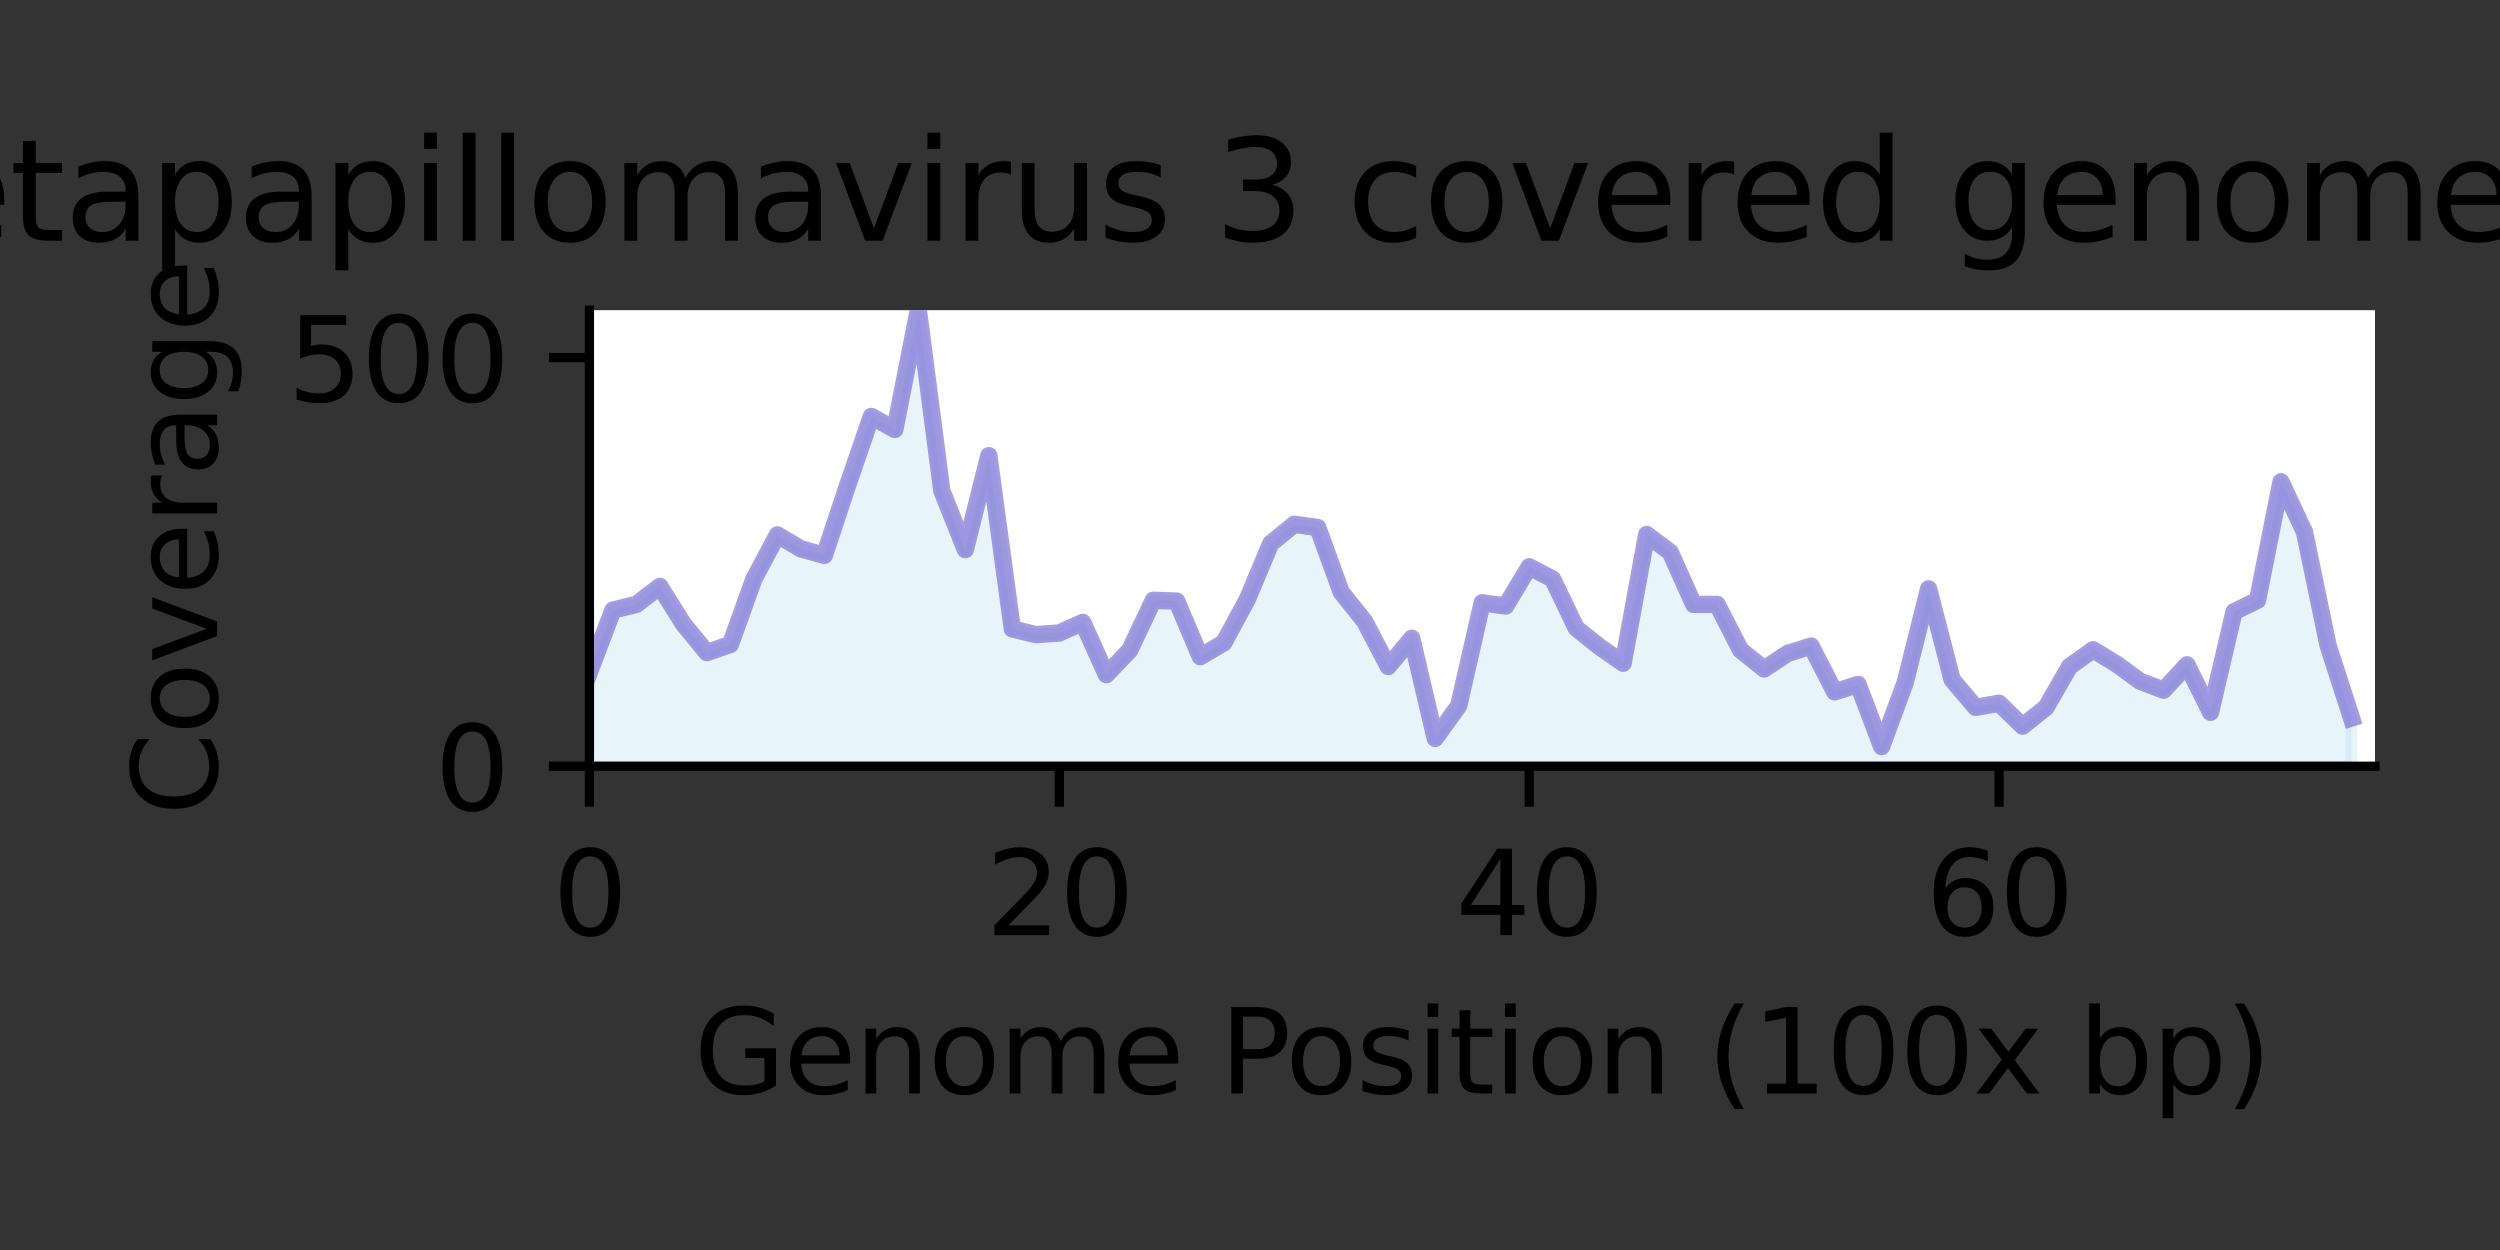 <?xml version="1.0" encoding="utf-8" standalone="no"?>
<!DOCTYPE svg PUBLIC "-//W3C//DTD SVG 1.1//EN"
  "http://www.w3.org/Graphics/SVG/1.1/DTD/svg11.dtd">
<svg height="108pt" version="1.1" viewBox="0 0 216 108" width="216pt" xmlns="http://www.w3.org/2000/svg" xmlns:xlink="http://www.w3.org/1999/xlink">
 <rect x="0" y="0" width="216" height="108" fill="#333333" stroke="none"/>
 <defs>
  <style type="text/css">*{stroke-linecap:butt;stroke-linejoin:round;}</style>
 </defs>
 <g id="figure_1">
  <g id="patch_1">
   <path d="M 0 108 
L 216 108 
L 216 0 
L 0 0 
z
" style="fill:none;"/>
  </g>
  <g id="axes_1">
   <g id="patch_2">
    <path d="M 50.925 66.2 
L 205.2 66.2 
L 205.2 26.8 
L 50.925 26.8 
z
" style="fill:#ffffff;"/>
   </g>
   <g id="PolyCollection_1">
    <defs>
     <path d="M 50.925 -41.8 
L 50.925 -49.92 
L 52.955 -55.286 
L 54.985 -55.781 
L 57.015 -57.334 
L 59.045 -54.086 
L 61.075 -51.615 
L 63.105 -52.321 
L 65.135 -57.97 
L 67.164 -61.782 
L 69.194 -60.582 
L 71.224 -60.017 
L 73.254 -66.125 
L 75.284 -72.021 
L 77.314 -70.891 
L 79.344 -81.2 
L 81.374 -65.595 
L 83.404 -60.511 
L 85.434 -68.632 
L 87.464 -53.662 
L 89.494 -53.168 
L 91.524 -53.309 
L 93.554 -54.227 
L 95.584 -49.708 
L 97.613 -51.827 
L 99.643 -56.134 
L 101.673 -56.063 
L 103.703 -51.262 
L 105.733 -52.462 
L 107.763 -56.204 
L 109.793 -61.041 
L 111.823 -62.7 
L 113.853 -62.418 
L 115.883 -56.84 
L 117.913 -54.298 
L 119.943 -50.414 
L 121.973 -52.85 
L 124.003 -44.201 
L 126.033 -47.025 
L 128.062 -55.922 
L 130.092 -55.639 
L 132.122 -59.029 
L 134.152 -57.97 
L 136.182 -53.733 
L 138.212 -52.109 
L 140.242 -50.697 
L 142.272 -61.818 
L 144.302 -60.3 
L 146.332 -55.781 
L 148.362 -55.781 
L 150.392 -51.827 
L 152.422 -50.203 
L 154.452 -51.544 
L 156.482 -52.18 
L 158.512 -48.225 
L 160.541 -48.861 
L 162.571 -43.495 
L 164.601 -49.002 
L 166.631 -57.122 
L 168.661 -49.285 
L 170.691 -46.884 
L 172.721 -47.237 
L 174.751 -45.26 
L 176.781 -46.884 
L 178.811 -50.414 
L 180.841 -51.862 
L 182.871 -50.626 
L 184.901 -49.143 
L 186.931 -48.367 
L 188.961 -50.556 
L 190.99 -46.46 
L 193.02 -55.145 
L 195.05 -56.134 
L 197.08 -66.372 
L 199.11 -62.03 
L 201.14 -52.25 
L 203.17 -45.966 
L 203.17 -41.8 
L 203.17 -41.8 
L 201.14 -41.8 
L 199.11 -41.8 
L 197.08 -41.8 
L 195.05 -41.8 
L 193.02 -41.8 
L 190.99 -41.8 
L 188.961 -41.8 
L 186.931 -41.8 
L 184.901 -41.8 
L 182.871 -41.8 
L 180.841 -41.8 
L 178.811 -41.8 
L 176.781 -41.8 
L 174.751 -41.8 
L 172.721 -41.8 
L 170.691 -41.8 
L 168.661 -41.8 
L 166.631 -41.8 
L 164.601 -41.8 
L 162.571 -41.8 
L 160.541 -41.8 
L 158.512 -41.8 
L 156.482 -41.8 
L 154.452 -41.8 
L 152.422 -41.8 
L 150.392 -41.8 
L 148.362 -41.8 
L 146.332 -41.8 
L 144.302 -41.8 
L 142.272 -41.8 
L 140.242 -41.8 
L 138.212 -41.8 
L 136.182 -41.8 
L 134.152 -41.8 
L 132.122 -41.8 
L 130.092 -41.8 
L 128.062 -41.8 
L 126.033 -41.8 
L 124.003 -41.8 
L 121.973 -41.8 
L 119.943 -41.8 
L 117.913 -41.8 
L 115.883 -41.8 
L 113.853 -41.8 
L 111.823 -41.8 
L 109.793 -41.8 
L 107.763 -41.8 
L 105.733 -41.8 
L 103.703 -41.8 
L 101.673 -41.8 
L 99.643 -41.8 
L 97.613 -41.8 
L 95.584 -41.8 
L 93.554 -41.8 
L 91.524 -41.8 
L 89.494 -41.8 
L 87.464 -41.8 
L 85.434 -41.8 
L 83.404 -41.8 
L 81.374 -41.8 
L 79.344 -41.8 
L 77.314 -41.8 
L 75.284 -41.8 
L 73.254 -41.8 
L 71.224 -41.8 
L 69.194 -41.8 
L 67.164 -41.8 
L 65.135 -41.8 
L 63.105 -41.8 
L 61.075 -41.8 
L 59.045 -41.8 
L 57.015 -41.8 
L 54.985 -41.8 
L 52.955 -41.8 
L 50.925 -41.8 
z
" id="mc3b3fb2e26" style="stroke:#87ceeb;stroke-opacity:0.2;"/>
    </defs>
    <g clip-path="url(#p6988f6c3b7)">
     <use style="fill:#87ceeb;fill-opacity:0.2;stroke:#87ceeb;stroke-opacity:0.2;" x="0" xlink:href="#mc3b3fb2e26" y="108"/>
    </g>
   </g>
   <g id="matplotlib.axis_1">
    <g id="xtick_1">
     <g id="line2d_1">
      <defs>
       <path d="M 0 0 
L 0 3.5 
" id="m5270c3b429" style="stroke:#000000;stroke-width:0.8;"/>
      </defs>
      <g>
       <use style="stroke:#000000;stroke-width:0.8;" x="50.925" xlink:href="#m5270c3b429" y="66.2"/>
      </g>
     </g>
     <g id="text_1">
      <!-- 0 -->
      <g transform="translate(47.744 80.798)scale(0.1 -0.1)">
       <defs>
        <path d="M 2034 4250 
Q 1547 4250 1301 3770 
Q 1056 3291 1056 2328 
Q 1056 1369 1301 889 
Q 1547 409 2034 409 
Q 2525 409 2770 889 
Q 3016 1369 3016 2328 
Q 3016 3291 2770 3770 
Q 2525 4250 2034 4250 
z
M 2034 4750 
Q 2819 4750 3233 4129 
Q 3647 3509 3647 2328 
Q 3647 1150 3233 529 
Q 2819 -91 2034 -91 
Q 1250 -91 836 529 
Q 422 1150 422 2328 
Q 422 3509 836 4129 
Q 1250 4750 2034 4750 
z
" id="DejaVuSans-30" transform="scale(0.016)"/>
       </defs>
       <use xlink:href="#DejaVuSans-30"/>
      </g>
     </g>
    </g>
    <g id="xtick_2">
     <g id="line2d_2">
      <g>
       <use style="stroke:#000000;stroke-width:0.8;" x="91.524" xlink:href="#m5270c3b429" y="66.2"/>
      </g>
     </g>
     <g id="text_2">
      <!-- 20 -->
      <g transform="translate(85.161 80.798)scale(0.1 -0.1)">
       <defs>
        <path d="M 1228 531 
L 3431 531 
L 3431 0 
L 469 0 
L 469 531 
Q 828 903 1448 1529 
Q 2069 2156 2228 2338 
Q 2531 2678 2651 2914 
Q 2772 3150 2772 3378 
Q 2772 3750 2511 3984 
Q 2250 4219 1831 4219 
Q 1534 4219 1204 4116 
Q 875 4013 500 3803 
L 500 4441 
Q 881 4594 1212 4672 
Q 1544 4750 1819 4750 
Q 2544 4750 2975 4387 
Q 3406 4025 3406 3419 
Q 3406 3131 3298 2873 
Q 3191 2616 2906 2266 
Q 2828 2175 2409 1742 
Q 1991 1309 1228 531 
z
" id="DejaVuSans-32" transform="scale(0.016)"/>
       </defs>
       <use xlink:href="#DejaVuSans-32"/>
       <use x="63.623" xlink:href="#DejaVuSans-30"/>
      </g>
     </g>
    </g>
    <g id="xtick_3">
     <g id="line2d_3">
      <g>
       <use style="stroke:#000000;stroke-width:0.8;" x="132.122" xlink:href="#m5270c3b429" y="66.2"/>
      </g>
     </g>
     <g id="text_3">
      <!-- 40 -->
      <g transform="translate(125.76 80.798)scale(0.1 -0.1)">
       <defs>
        <path d="M 2419 4116 
L 825 1625 
L 2419 1625 
L 2419 4116 
z
M 2253 4666 
L 3047 4666 
L 3047 1625 
L 3713 1625 
L 3713 1100 
L 3047 1100 
L 3047 0 
L 2419 0 
L 2419 1100 
L 313 1100 
L 313 1709 
L 2253 4666 
z
" id="DejaVuSans-34" transform="scale(0.016)"/>
       </defs>
       <use xlink:href="#DejaVuSans-34"/>
       <use x="63.623" xlink:href="#DejaVuSans-30"/>
      </g>
     </g>
    </g>
    <g id="xtick_4">
     <g id="line2d_4">
      <g>
       <use style="stroke:#000000;stroke-width:0.8;" x="172.721" xlink:href="#m5270c3b429" y="66.2"/>
      </g>
     </g>
     <g id="text_4">
      <!-- 60 -->
      <g transform="translate(166.359 80.798)scale(0.1 -0.1)">
       <defs>
        <path d="M 2113 2584 
Q 1688 2584 1439 2293 
Q 1191 2003 1191 1497 
Q 1191 994 1439 701 
Q 1688 409 2113 409 
Q 2538 409 2786 701 
Q 3034 994 3034 1497 
Q 3034 2003 2786 2293 
Q 2538 2584 2113 2584 
z
M 3366 4563 
L 3366 3988 
Q 3128 4100 2886 4159 
Q 2644 4219 2406 4219 
Q 1781 4219 1451 3797 
Q 1122 3375 1075 2522 
Q 1259 2794 1537 2939 
Q 1816 3084 2150 3084 
Q 2853 3084 3261 2657 
Q 3669 2231 3669 1497 
Q 3669 778 3244 343 
Q 2819 -91 2113 -91 
Q 1303 -91 875 529 
Q 447 1150 447 2328 
Q 447 3434 972 4092 
Q 1497 4750 2381 4750 
Q 2619 4750 2861 4703 
Q 3103 4656 3366 4563 
z
" id="DejaVuSans-36" transform="scale(0.016)"/>
       </defs>
       <use xlink:href="#DejaVuSans-36"/>
       <use x="63.623" xlink:href="#DejaVuSans-30"/>
      </g>
     </g>
    </g>
    <g id="text_5">
     <!-- Genome Position (100x bp) -->
     <g transform="translate(59.952 94.477)scale(0.1 -0.1)">
      <defs>
       <path d="M 3809 666 
L 3809 1919 
L 2778 1919 
L 2778 2438 
L 4434 2438 
L 4434 434 
Q 4069 175 3628 42 
Q 3188 -91 2688 -91 
Q 1594 -91 976 548 
Q 359 1188 359 2328 
Q 359 3472 976 4111 
Q 1594 4750 2688 4750 
Q 3144 4750 3555 4637 
Q 3966 4525 4313 4306 
L 4313 3634 
Q 3963 3931 3569 4081 
Q 3175 4231 2741 4231 
Q 1884 4231 1454 3753 
Q 1025 3275 1025 2328 
Q 1025 1384 1454 906 
Q 1884 428 2741 428 
Q 3075 428 3337 486 
Q 3600 544 3809 666 
z
" id="DejaVuSans-47" transform="scale(0.016)"/>
       <path d="M 3597 1894 
L 3597 1613 
L 953 1613 
Q 991 1019 1311 708 
Q 1631 397 2203 397 
Q 2534 397 2845 478 
Q 3156 559 3463 722 
L 3463 178 
Q 3153 47 2828 -22 
Q 2503 -91 2169 -91 
Q 1331 -91 842 396 
Q 353 884 353 1716 
Q 353 2575 817 3079 
Q 1281 3584 2069 3584 
Q 2775 3584 3186 3129 
Q 3597 2675 3597 1894 
z
M 3022 2063 
Q 3016 2534 2758 2815 
Q 2500 3097 2075 3097 
Q 1594 3097 1305 2825 
Q 1016 2553 972 2059 
L 3022 2063 
z
" id="DejaVuSans-65" transform="scale(0.016)"/>
       <path d="M 3513 2113 
L 3513 0 
L 2938 0 
L 2938 2094 
Q 2938 2591 2744 2837 
Q 2550 3084 2163 3084 
Q 1697 3084 1428 2787 
Q 1159 2491 1159 1978 
L 1159 0 
L 581 0 
L 581 3500 
L 1159 3500 
L 1159 2956 
Q 1366 3272 1645 3428 
Q 1925 3584 2291 3584 
Q 2894 3584 3203 3211 
Q 3513 2838 3513 2113 
z
" id="DejaVuSans-6e" transform="scale(0.016)"/>
       <path d="M 1959 3097 
Q 1497 3097 1228 2736 
Q 959 2375 959 1747 
Q 959 1119 1226 758 
Q 1494 397 1959 397 
Q 2419 397 2687 759 
Q 2956 1122 2956 1747 
Q 2956 2369 2687 2733 
Q 2419 3097 1959 3097 
z
M 1959 3584 
Q 2709 3584 3137 3096 
Q 3566 2609 3566 1747 
Q 3566 888 3137 398 
Q 2709 -91 1959 -91 
Q 1206 -91 779 398 
Q 353 888 353 1747 
Q 353 2609 779 3096 
Q 1206 3584 1959 3584 
z
" id="DejaVuSans-6f" transform="scale(0.016)"/>
       <path d="M 3328 2828 
Q 3544 3216 3844 3400 
Q 4144 3584 4550 3584 
Q 5097 3584 5394 3201 
Q 5691 2819 5691 2113 
L 5691 0 
L 5113 0 
L 5113 2094 
Q 5113 2597 4934 2840 
Q 4756 3084 4391 3084 
Q 3944 3084 3684 2787 
Q 3425 2491 3425 1978 
L 3425 0 
L 2847 0 
L 2847 2094 
Q 2847 2600 2669 2842 
Q 2491 3084 2119 3084 
Q 1678 3084 1418 2786 
Q 1159 2488 1159 1978 
L 1159 0 
L 581 0 
L 581 3500 
L 1159 3500 
L 1159 2956 
Q 1356 3278 1631 3431 
Q 1906 3584 2284 3584 
Q 2666 3584 2933 3390 
Q 3200 3197 3328 2828 
z
" id="DejaVuSans-6d" transform="scale(0.016)"/>
       <path id="DejaVuSans-20" transform="scale(0.016)"/>
       <path d="M 1259 4147 
L 1259 2394 
L 2053 2394 
Q 2494 2394 2734 2622 
Q 2975 2850 2975 3272 
Q 2975 3691 2734 3919 
Q 2494 4147 2053 4147 
L 1259 4147 
z
M 628 4666 
L 2053 4666 
Q 2838 4666 3239 4311 
Q 3641 3956 3641 3272 
Q 3641 2581 3239 2228 
Q 2838 1875 2053 1875 
L 1259 1875 
L 1259 0 
L 628 0 
L 628 4666 
z
" id="DejaVuSans-50" transform="scale(0.016)"/>
       <path d="M 2834 3397 
L 2834 2853 
Q 2591 2978 2328 3040 
Q 2066 3103 1784 3103 
Q 1356 3103 1142 2972 
Q 928 2841 928 2578 
Q 928 2378 1081 2264 
Q 1234 2150 1697 2047 
L 1894 2003 
Q 2506 1872 2764 1633 
Q 3022 1394 3022 966 
Q 3022 478 2636 193 
Q 2250 -91 1575 -91 
Q 1294 -91 989 -36 
Q 684 19 347 128 
L 347 722 
Q 666 556 975 473 
Q 1284 391 1588 391 
Q 1994 391 2212 530 
Q 2431 669 2431 922 
Q 2431 1156 2273 1281 
Q 2116 1406 1581 1522 
L 1381 1569 
Q 847 1681 609 1914 
Q 372 2147 372 2553 
Q 372 3047 722 3315 
Q 1072 3584 1716 3584 
Q 2034 3584 2315 3537 
Q 2597 3491 2834 3397 
z
" id="DejaVuSans-73" transform="scale(0.016)"/>
       <path d="M 603 3500 
L 1178 3500 
L 1178 0 
L 603 0 
L 603 3500 
z
M 603 4863 
L 1178 4863 
L 1178 4134 
L 603 4134 
L 603 4863 
z
" id="DejaVuSans-69" transform="scale(0.016)"/>
       <path d="M 1172 4494 
L 1172 3500 
L 2356 3500 
L 2356 3053 
L 1172 3053 
L 1172 1153 
Q 1172 725 1289 603 
Q 1406 481 1766 481 
L 2356 481 
L 2356 0 
L 1766 0 
Q 1100 0 847 248 
Q 594 497 594 1153 
L 594 3053 
L 172 3053 
L 172 3500 
L 594 3500 
L 594 4494 
L 1172 4494 
z
" id="DejaVuSans-74" transform="scale(0.016)"/>
       <path d="M 1984 4856 
Q 1566 4138 1362 3434 
Q 1159 2731 1159 2009 
Q 1159 1288 1364 580 
Q 1569 -128 1984 -844 
L 1484 -844 
Q 1016 -109 783 600 
Q 550 1309 550 2009 
Q 550 2706 781 3412 
Q 1013 4119 1484 4856 
L 1984 4856 
z
" id="DejaVuSans-28" transform="scale(0.016)"/>
       <path d="M 794 531 
L 1825 531 
L 1825 4091 
L 703 3866 
L 703 4441 
L 1819 4666 
L 2450 4666 
L 2450 531 
L 3481 531 
L 3481 0 
L 794 0 
L 794 531 
z
" id="DejaVuSans-31" transform="scale(0.016)"/>
       <path d="M 3513 3500 
L 2247 1797 
L 3578 0 
L 2900 0 
L 1881 1375 
L 863 0 
L 184 0 
L 1544 1831 
L 300 3500 
L 978 3500 
L 1906 2253 
L 2834 3500 
L 3513 3500 
z
" id="DejaVuSans-78" transform="scale(0.016)"/>
       <path d="M 3116 1747 
Q 3116 2381 2855 2742 
Q 2594 3103 2138 3103 
Q 1681 3103 1420 2742 
Q 1159 2381 1159 1747 
Q 1159 1113 1420 752 
Q 1681 391 2138 391 
Q 2594 391 2855 752 
Q 3116 1113 3116 1747 
z
M 1159 2969 
Q 1341 3281 1617 3432 
Q 1894 3584 2278 3584 
Q 2916 3584 3314 3078 
Q 3713 2572 3713 1747 
Q 3713 922 3314 415 
Q 2916 -91 2278 -91 
Q 1894 -91 1617 61 
Q 1341 213 1159 525 
L 1159 0 
L 581 0 
L 581 4863 
L 1159 4863 
L 1159 2969 
z
" id="DejaVuSans-62" transform="scale(0.016)"/>
       <path d="M 1159 525 
L 1159 -1331 
L 581 -1331 
L 581 3500 
L 1159 3500 
L 1159 2969 
Q 1341 3281 1617 3432 
Q 1894 3584 2278 3584 
Q 2916 3584 3314 3078 
Q 3713 2572 3713 1747 
Q 3713 922 3314 415 
Q 2916 -91 2278 -91 
Q 1894 -91 1617 61 
Q 1341 213 1159 525 
z
M 3116 1747 
Q 3116 2381 2855 2742 
Q 2594 3103 2138 3103 
Q 1681 3103 1420 2742 
Q 1159 2381 1159 1747 
Q 1159 1113 1420 752 
Q 1681 391 2138 391 
Q 2594 391 2855 752 
Q 3116 1113 3116 1747 
z
" id="DejaVuSans-70" transform="scale(0.016)"/>
       <path d="M 513 4856 
L 1013 4856 
Q 1481 4119 1714 3412 
Q 1947 2706 1947 2009 
Q 1947 1309 1714 600 
Q 1481 -109 1013 -844 
L 513 -844 
Q 928 -128 1133 580 
Q 1338 1288 1338 2009 
Q 1338 2731 1133 3434 
Q 928 4138 513 4856 
z
" id="DejaVuSans-29" transform="scale(0.016)"/>
      </defs>
      <use xlink:href="#DejaVuSans-47"/>
      <use x="77.49" xlink:href="#DejaVuSans-65"/>
      <use x="139.014" xlink:href="#DejaVuSans-6e"/>
      <use x="202.393" xlink:href="#DejaVuSans-6f"/>
      <use x="263.574" xlink:href="#DejaVuSans-6d"/>
      <use x="360.986" xlink:href="#DejaVuSans-65"/>
      <use x="422.51" xlink:href="#DejaVuSans-20"/>
      <use x="454.297" xlink:href="#DejaVuSans-50"/>
      <use x="510.975" xlink:href="#DejaVuSans-6f"/>
      <use x="572.156" xlink:href="#DejaVuSans-73"/>
      <use x="624.256" xlink:href="#DejaVuSans-69"/>
      <use x="652.039" xlink:href="#DejaVuSans-74"/>
      <use x="691.248" xlink:href="#DejaVuSans-69"/>
      <use x="719.031" xlink:href="#DejaVuSans-6f"/>
      <use x="780.213" xlink:href="#DejaVuSans-6e"/>
      <use x="843.592" xlink:href="#DejaVuSans-20"/>
      <use x="875.379" xlink:href="#DejaVuSans-28"/>
      <use x="914.393" xlink:href="#DejaVuSans-31"/>
      <use x="978.016" xlink:href="#DejaVuSans-30"/>
      <use x="1041.639" xlink:href="#DejaVuSans-30"/>
      <use x="1105.262" xlink:href="#DejaVuSans-78"/>
      <use x="1164.441" xlink:href="#DejaVuSans-20"/>
      <use x="1196.229" xlink:href="#DejaVuSans-62"/>
      <use x="1259.705" xlink:href="#DejaVuSans-70"/>
      <use x="1323.182" xlink:href="#DejaVuSans-29"/>
     </g>
    </g>
   </g>
   <g id="matplotlib.axis_2">
    <g id="ytick_1">
     <g id="line2d_5">
      <defs>
       <path d="M 0 0 
L -3.5 0 
" id="m0e87430eed" style="stroke:#000000;stroke-width:0.8;"/>
      </defs>
      <g>
       <use style="stroke:#000000;stroke-width:0.8;" x="50.925" xlink:href="#m0e87430eed" y="66.2"/>
      </g>
     </g>
     <g id="text_6">
      <!-- 0 -->
      <g transform="translate(37.562 69.999)scale(0.1 -0.1)">
       <use xlink:href="#DejaVuSans-30"/>
      </g>
     </g>
    </g>
    <g id="ytick_2">
     <g id="line2d_6">
      <g>
       <use style="stroke:#000000;stroke-width:0.8;" x="50.925" xlink:href="#m0e87430eed" y="30.895"/>
      </g>
     </g>
     <g id="text_7">
      <!-- 500 -->
      <g transform="translate(24.837 34.695)scale(0.1 -0.1)">
       <defs>
        <path d="M 691 4666 
L 3169 4666 
L 3169 4134 
L 1269 4134 
L 1269 2991 
Q 1406 3038 1543 3061 
Q 1681 3084 1819 3084 
Q 2600 3084 3056 2656 
Q 3513 2228 3513 1497 
Q 3513 744 3044 326 
Q 2575 -91 1722 -91 
Q 1428 -91 1123 -41 
Q 819 9 494 109 
L 494 744 
Q 775 591 1075 516 
Q 1375 441 1709 441 
Q 2250 441 2565 725 
Q 2881 1009 2881 1497 
Q 2881 1984 2565 2268 
Q 2250 2553 1709 2553 
Q 1456 2553 1204 2497 
Q 953 2441 691 2322 
L 691 4666 
z
" id="DejaVuSans-35" transform="scale(0.016)"/>
       </defs>
       <use xlink:href="#DejaVuSans-35"/>
       <use x="63.623" xlink:href="#DejaVuSans-30"/>
       <use x="127.246" xlink:href="#DejaVuSans-30"/>
      </g>
     </g>
    </g>
    <g id="text_8">
     <!-- Coverage -->
     <g transform="translate(18.758 70.457)rotate(-90)scale(0.1 -0.1)">
      <defs>
       <path d="M 4122 4306 
L 4122 3641 
Q 3803 3938 3442 4084 
Q 3081 4231 2675 4231 
Q 1875 4231 1450 3742 
Q 1025 3253 1025 2328 
Q 1025 1406 1450 917 
Q 1875 428 2675 428 
Q 3081 428 3442 575 
Q 3803 722 4122 1019 
L 4122 359 
Q 3791 134 3420 21 
Q 3050 -91 2638 -91 
Q 1578 -91 968 557 
Q 359 1206 359 2328 
Q 359 3453 968 4101 
Q 1578 4750 2638 4750 
Q 3056 4750 3426 4639 
Q 3797 4528 4122 4306 
z
" id="DejaVuSans-43" transform="scale(0.016)"/>
       <path d="M 191 3500 
L 800 3500 
L 1894 563 
L 2988 3500 
L 3597 3500 
L 2284 0 
L 1503 0 
L 191 3500 
z
" id="DejaVuSans-76" transform="scale(0.016)"/>
       <path d="M 2631 2963 
Q 2534 3019 2420 3045 
Q 2306 3072 2169 3072 
Q 1681 3072 1420 2755 
Q 1159 2438 1159 1844 
L 1159 0 
L 581 0 
L 581 3500 
L 1159 3500 
L 1159 2956 
Q 1341 3275 1631 3429 
Q 1922 3584 2338 3584 
Q 2397 3584 2469 3576 
Q 2541 3569 2628 3553 
L 2631 2963 
z
" id="DejaVuSans-72" transform="scale(0.016)"/>
       <path d="M 2194 1759 
Q 1497 1759 1228 1600 
Q 959 1441 959 1056 
Q 959 750 1161 570 
Q 1363 391 1709 391 
Q 2188 391 2477 730 
Q 2766 1069 2766 1631 
L 2766 1759 
L 2194 1759 
z
M 3341 1997 
L 3341 0 
L 2766 0 
L 2766 531 
Q 2569 213 2275 61 
Q 1981 -91 1556 -91 
Q 1019 -91 701 211 
Q 384 513 384 1019 
Q 384 1609 779 1909 
Q 1175 2209 1959 2209 
L 2766 2209 
L 2766 2266 
Q 2766 2663 2505 2880 
Q 2244 3097 1772 3097 
Q 1472 3097 1187 3025 
Q 903 2953 641 2809 
L 641 3341 
Q 956 3463 1253 3523 
Q 1550 3584 1831 3584 
Q 2591 3584 2966 3190 
Q 3341 2797 3341 1997 
z
" id="DejaVuSans-61" transform="scale(0.016)"/>
       <path d="M 2906 1791 
Q 2906 2416 2648 2759 
Q 2391 3103 1925 3103 
Q 1463 3103 1205 2759 
Q 947 2416 947 1791 
Q 947 1169 1205 825 
Q 1463 481 1925 481 
Q 2391 481 2648 825 
Q 2906 1169 2906 1791 
z
M 3481 434 
Q 3481 -459 3084 -895 
Q 2688 -1331 1869 -1331 
Q 1566 -1331 1297 -1286 
Q 1028 -1241 775 -1147 
L 775 -588 
Q 1028 -725 1275 -790 
Q 1522 -856 1778 -856 
Q 2344 -856 2625 -561 
Q 2906 -266 2906 331 
L 2906 616 
Q 2728 306 2450 153 
Q 2172 0 1784 0 
Q 1141 0 747 490 
Q 353 981 353 1791 
Q 353 2603 747 3093 
Q 1141 3584 1784 3584 
Q 2172 3584 2450 3431 
Q 2728 3278 2906 2969 
L 2906 3500 
L 3481 3500 
L 3481 434 
z
" id="DejaVuSans-67" transform="scale(0.016)"/>
      </defs>
      <use xlink:href="#DejaVuSans-43"/>
      <use x="69.824" xlink:href="#DejaVuSans-6f"/>
      <use x="131.006" xlink:href="#DejaVuSans-76"/>
      <use x="190.186" xlink:href="#DejaVuSans-65"/>
      <use x="251.709" xlink:href="#DejaVuSans-72"/>
      <use x="292.822" xlink:href="#DejaVuSans-61"/>
      <use x="354.102" xlink:href="#DejaVuSans-67"/>
      <use x="417.578" xlink:href="#DejaVuSans-65"/>
     </g>
    </g>
   </g>
   <g id="line2d_7">
    <path clip-path="url(#p6988f6c3b7)" d="M 50.925 58.08 
L 52.955 52.714 
L 54.985 52.219 
L 57.015 50.666 
L 59.045 53.914 
L 61.075 56.385 
L 63.105 55.679 
L 65.135 50.03 
L 67.164 46.218 
L 69.194 47.418 
L 71.224 47.983 
L 73.254 41.875 
L 75.284 35.979 
L 77.314 37.109 
L 79.344 26.8 
L 81.374 42.405 
L 83.404 47.489 
L 85.434 39.368 
L 87.464 54.338 
L 89.494 54.832 
L 91.524 54.691 
L 93.554 53.773 
L 95.584 58.292 
L 97.613 56.173 
L 99.643 51.866 
L 101.673 51.937 
L 103.703 56.738 
L 105.733 55.538 
L 107.763 51.796 
L 109.793 46.959 
L 111.823 45.3 
L 113.853 45.582 
L 115.883 51.16 
L 117.913 53.702 
L 119.943 57.586 
L 121.973 55.15 
L 124.003 63.799 
L 126.033 60.975 
L 128.062 52.078 
L 130.092 52.361 
L 132.122 48.971 
L 134.152 50.03 
L 136.182 54.267 
L 138.212 55.891 
L 140.242 57.303 
L 142.272 46.182 
L 144.302 47.7 
L 146.332 52.219 
L 148.362 52.219 
L 150.392 56.173 
L 152.422 57.797 
L 154.452 56.456 
L 156.482 55.82 
L 158.512 59.775 
L 160.541 59.139 
L 162.571 64.505 
L 164.601 58.998 
L 166.631 50.878 
L 168.661 58.715 
L 170.691 61.116 
L 172.721 60.763 
L 174.751 62.74 
L 176.781 61.116 
L 178.811 57.586 
L 180.841 56.138 
L 182.871 57.374 
L 184.901 58.857 
L 186.931 59.633 
L 188.961 57.444 
L 190.99 61.54 
L 193.02 52.855 
L 195.05 51.866 
L 197.08 41.628 
L 199.11 45.97 
L 201.14 55.75 
L 203.17 62.034 
" style="fill:none;stroke:#6a5acd;stroke-linecap:square;stroke-opacity:0.6;stroke-width:1.5;"/>
   </g>
   <g id="patch_3">
    <path d="M 50.925 66.2 
L 50.925 26.8 
" style="fill:none;stroke:#000000;stroke-linecap:square;stroke-linejoin:miter;stroke-width:0.8;"/>
   </g>
   <g id="patch_4">
    <path d="M 50.925 66.2 
L 205.2 66.2 
" style="fill:none;stroke:#000000;stroke-linecap:square;stroke-linejoin:miter;stroke-width:0.8;"/>
   </g>
   <g id="text_9">
    <!-- Betapapillomavirus 3 covered genome: 99.59% -->
    <g transform="translate(-14.777 20.8)scale(0.12 -0.12)">
     <defs>
      <path d="M 1259 2228 
L 1259 519 
L 2272 519 
Q 2781 519 3026 730 
Q 3272 941 3272 1375 
Q 3272 1813 3026 2020 
Q 2781 2228 2272 2228 
L 1259 2228 
z
M 1259 4147 
L 1259 2741 
L 2194 2741 
Q 2656 2741 2882 2914 
Q 3109 3088 3109 3444 
Q 3109 3797 2882 3972 
Q 2656 4147 2194 4147 
L 1259 4147 
z
M 628 4666 
L 2241 4666 
Q 2963 4666 3353 4366 
Q 3744 4066 3744 3513 
Q 3744 3084 3544 2831 
Q 3344 2578 2956 2516 
Q 3422 2416 3680 2098 
Q 3938 1781 3938 1306 
Q 3938 681 3513 340 
Q 3088 0 2303 0 
L 628 0 
L 628 4666 
z
" id="DejaVuSans-42" transform="scale(0.016)"/>
      <path d="M 603 4863 
L 1178 4863 
L 1178 0 
L 603 0 
L 603 4863 
z
" id="DejaVuSans-6c" transform="scale(0.016)"/>
      <path d="M 544 1381 
L 544 3500 
L 1119 3500 
L 1119 1403 
Q 1119 906 1312 657 
Q 1506 409 1894 409 
Q 2359 409 2629 706 
Q 2900 1003 2900 1516 
L 2900 3500 
L 3475 3500 
L 3475 0 
L 2900 0 
L 2900 538 
Q 2691 219 2414 64 
Q 2138 -91 1772 -91 
Q 1169 -91 856 284 
Q 544 659 544 1381 
z
M 1991 3584 
L 1991 3584 
z
" id="DejaVuSans-75" transform="scale(0.016)"/>
      <path d="M 2597 2516 
Q 3050 2419 3304 2112 
Q 3559 1806 3559 1356 
Q 3559 666 3084 287 
Q 2609 -91 1734 -91 
Q 1441 -91 1130 -33 
Q 819 25 488 141 
L 488 750 
Q 750 597 1062 519 
Q 1375 441 1716 441 
Q 2309 441 2620 675 
Q 2931 909 2931 1356 
Q 2931 1769 2642 2001 
Q 2353 2234 1838 2234 
L 1294 2234 
L 1294 2753 
L 1863 2753 
Q 2328 2753 2575 2939 
Q 2822 3125 2822 3475 
Q 2822 3834 2567 4026 
Q 2313 4219 1838 4219 
Q 1578 4219 1281 4162 
Q 984 4106 628 3988 
L 628 4550 
Q 988 4650 1302 4700 
Q 1616 4750 1894 4750 
Q 2613 4750 3031 4423 
Q 3450 4097 3450 3541 
Q 3450 3153 3228 2886 
Q 3006 2619 2597 2516 
z
" id="DejaVuSans-33" transform="scale(0.016)"/>
      <path d="M 3122 3366 
L 3122 2828 
Q 2878 2963 2633 3030 
Q 2388 3097 2138 3097 
Q 1578 3097 1268 2742 
Q 959 2388 959 1747 
Q 959 1106 1268 751 
Q 1578 397 2138 397 
Q 2388 397 2633 464 
Q 2878 531 3122 666 
L 3122 134 
Q 2881 22 2623 -34 
Q 2366 -91 2075 -91 
Q 1284 -91 818 406 
Q 353 903 353 1747 
Q 353 2603 823 3093 
Q 1294 3584 2113 3584 
Q 2378 3584 2631 3529 
Q 2884 3475 3122 3366 
z
" id="DejaVuSans-63" transform="scale(0.016)"/>
      <path d="M 2906 2969 
L 2906 4863 
L 3481 4863 
L 3481 0 
L 2906 0 
L 2906 525 
Q 2725 213 2448 61 
Q 2172 -91 1784 -91 
Q 1150 -91 751 415 
Q 353 922 353 1747 
Q 353 2572 751 3078 
Q 1150 3584 1784 3584 
Q 2172 3584 2448 3432 
Q 2725 3281 2906 2969 
z
M 947 1747 
Q 947 1113 1208 752 
Q 1469 391 1925 391 
Q 2381 391 2643 752 
Q 2906 1113 2906 1747 
Q 2906 2381 2643 2742 
Q 2381 3103 1925 3103 
Q 1469 3103 1208 2742 
Q 947 2381 947 1747 
z
" id="DejaVuSans-64" transform="scale(0.016)"/>
      <path d="M 750 794 
L 1409 794 
L 1409 0 
L 750 0 
L 750 794 
z
M 750 3309 
L 1409 3309 
L 1409 2516 
L 750 2516 
L 750 3309 
z
" id="DejaVuSans-3a" transform="scale(0.016)"/>
      <path d="M 703 97 
L 703 672 
Q 941 559 1184 500 
Q 1428 441 1663 441 
Q 2288 441 2617 861 
Q 2947 1281 2994 2138 
Q 2813 1869 2534 1725 
Q 2256 1581 1919 1581 
Q 1219 1581 811 2004 
Q 403 2428 403 3163 
Q 403 3881 828 4315 
Q 1253 4750 1959 4750 
Q 2769 4750 3195 4129 
Q 3622 3509 3622 2328 
Q 3622 1225 3098 567 
Q 2575 -91 1691 -91 
Q 1453 -91 1209 -44 
Q 966 3 703 97 
z
M 1959 2075 
Q 2384 2075 2632 2365 
Q 2881 2656 2881 3163 
Q 2881 3666 2632 3958 
Q 2384 4250 1959 4250 
Q 1534 4250 1286 3958 
Q 1038 3666 1038 3163 
Q 1038 2656 1286 2365 
Q 1534 2075 1959 2075 
z
" id="DejaVuSans-39" transform="scale(0.016)"/>
      <path d="M 684 794 
L 1344 794 
L 1344 0 
L 684 0 
L 684 794 
z
" id="DejaVuSans-2e" transform="scale(0.016)"/>
      <path d="M 4653 2053 
Q 4381 2053 4226 1822 
Q 4072 1591 4072 1178 
Q 4072 772 4226 539 
Q 4381 306 4653 306 
Q 4919 306 5073 539 
Q 5228 772 5228 1178 
Q 5228 1588 5073 1820 
Q 4919 2053 4653 2053 
z
M 4653 2450 
Q 5147 2450 5437 2106 
Q 5728 1763 5728 1178 
Q 5728 594 5436 251 
Q 5144 -91 4653 -91 
Q 4153 -91 3862 251 
Q 3572 594 3572 1178 
Q 3572 1766 3864 2108 
Q 4156 2450 4653 2450 
z
M 1428 4353 
Q 1159 4353 1004 4120 
Q 850 3888 850 3481 
Q 850 3069 1003 2837 
Q 1156 2606 1428 2606 
Q 1700 2606 1854 2837 
Q 2009 3069 2009 3481 
Q 2009 3884 1853 4118 
Q 1697 4353 1428 4353 
z
M 4250 4750 
L 4750 4750 
L 1831 -91 
L 1331 -91 
L 4250 4750 
z
M 1428 4750 
Q 1922 4750 2215 4408 
Q 2509 4066 2509 3481 
Q 2509 2891 2217 2550 
Q 1925 2209 1428 2209 
Q 931 2209 642 2551 
Q 353 2894 353 3481 
Q 353 4063 643 4406 
Q 934 4750 1428 4750 
z
" id="DejaVuSans-25" transform="scale(0.016)"/>
     </defs>
     <use xlink:href="#DejaVuSans-42"/>
     <use x="68.604" xlink:href="#DejaVuSans-65"/>
     <use x="130.127" xlink:href="#DejaVuSans-74"/>
     <use x="169.336" xlink:href="#DejaVuSans-61"/>
     <use x="230.615" xlink:href="#DejaVuSans-70"/>
     <use x="294.092" xlink:href="#DejaVuSans-61"/>
     <use x="355.371" xlink:href="#DejaVuSans-70"/>
     <use x="418.848" xlink:href="#DejaVuSans-69"/>
     <use x="446.631" xlink:href="#DejaVuSans-6c"/>
     <use x="474.414" xlink:href="#DejaVuSans-6c"/>
     <use x="502.197" xlink:href="#DejaVuSans-6f"/>
     <use x="563.379" xlink:href="#DejaVuSans-6d"/>
     <use x="660.791" xlink:href="#DejaVuSans-61"/>
     <use x="722.07" xlink:href="#DejaVuSans-76"/>
     <use x="781.25" xlink:href="#DejaVuSans-69"/>
     <use x="809.033" xlink:href="#DejaVuSans-72"/>
     <use x="850.146" xlink:href="#DejaVuSans-75"/>
     <use x="913.525" xlink:href="#DejaVuSans-73"/>
     <use x="965.625" xlink:href="#DejaVuSans-20"/>
     <use x="997.412" xlink:href="#DejaVuSans-33"/>
     <use x="1061.035" xlink:href="#DejaVuSans-20"/>
     <use x="1092.822" xlink:href="#DejaVuSans-63"/>
     <use x="1147.803" xlink:href="#DejaVuSans-6f"/>
     <use x="1208.984" xlink:href="#DejaVuSans-76"/>
     <use x="1268.164" xlink:href="#DejaVuSans-65"/>
     <use x="1329.688" xlink:href="#DejaVuSans-72"/>
     <use x="1368.551" xlink:href="#DejaVuSans-65"/>
     <use x="1430.074" xlink:href="#DejaVuSans-64"/>
     <use x="1493.551" xlink:href="#DejaVuSans-20"/>
     <use x="1525.338" xlink:href="#DejaVuSans-67"/>
     <use x="1588.814" xlink:href="#DejaVuSans-65"/>
     <use x="1650.338" xlink:href="#DejaVuSans-6e"/>
     <use x="1713.717" xlink:href="#DejaVuSans-6f"/>
     <use x="1774.898" xlink:href="#DejaVuSans-6d"/>
     <use x="1872.311" xlink:href="#DejaVuSans-65"/>
     <use x="1933.834" xlink:href="#DejaVuSans-3a"/>
     <use x="1967.525" xlink:href="#DejaVuSans-20"/>
     <use x="1999.312" xlink:href="#DejaVuSans-39"/>
     <use x="2062.936" xlink:href="#DejaVuSans-39"/>
     <use x="2126.559" xlink:href="#DejaVuSans-2e"/>
     <use x="2158.346" xlink:href="#DejaVuSans-35"/>
     <use x="2221.969" xlink:href="#DejaVuSans-39"/>
     <use x="2285.592" xlink:href="#DejaVuSans-25"/>
    </g>
   </g>
  </g>
 </g>
 <defs>
  <clipPath id="p6988f6c3b7">
   <rect height="39.4" width="154.275" x="50.925" y="26.8"/>
  </clipPath>
 </defs>
</svg>

